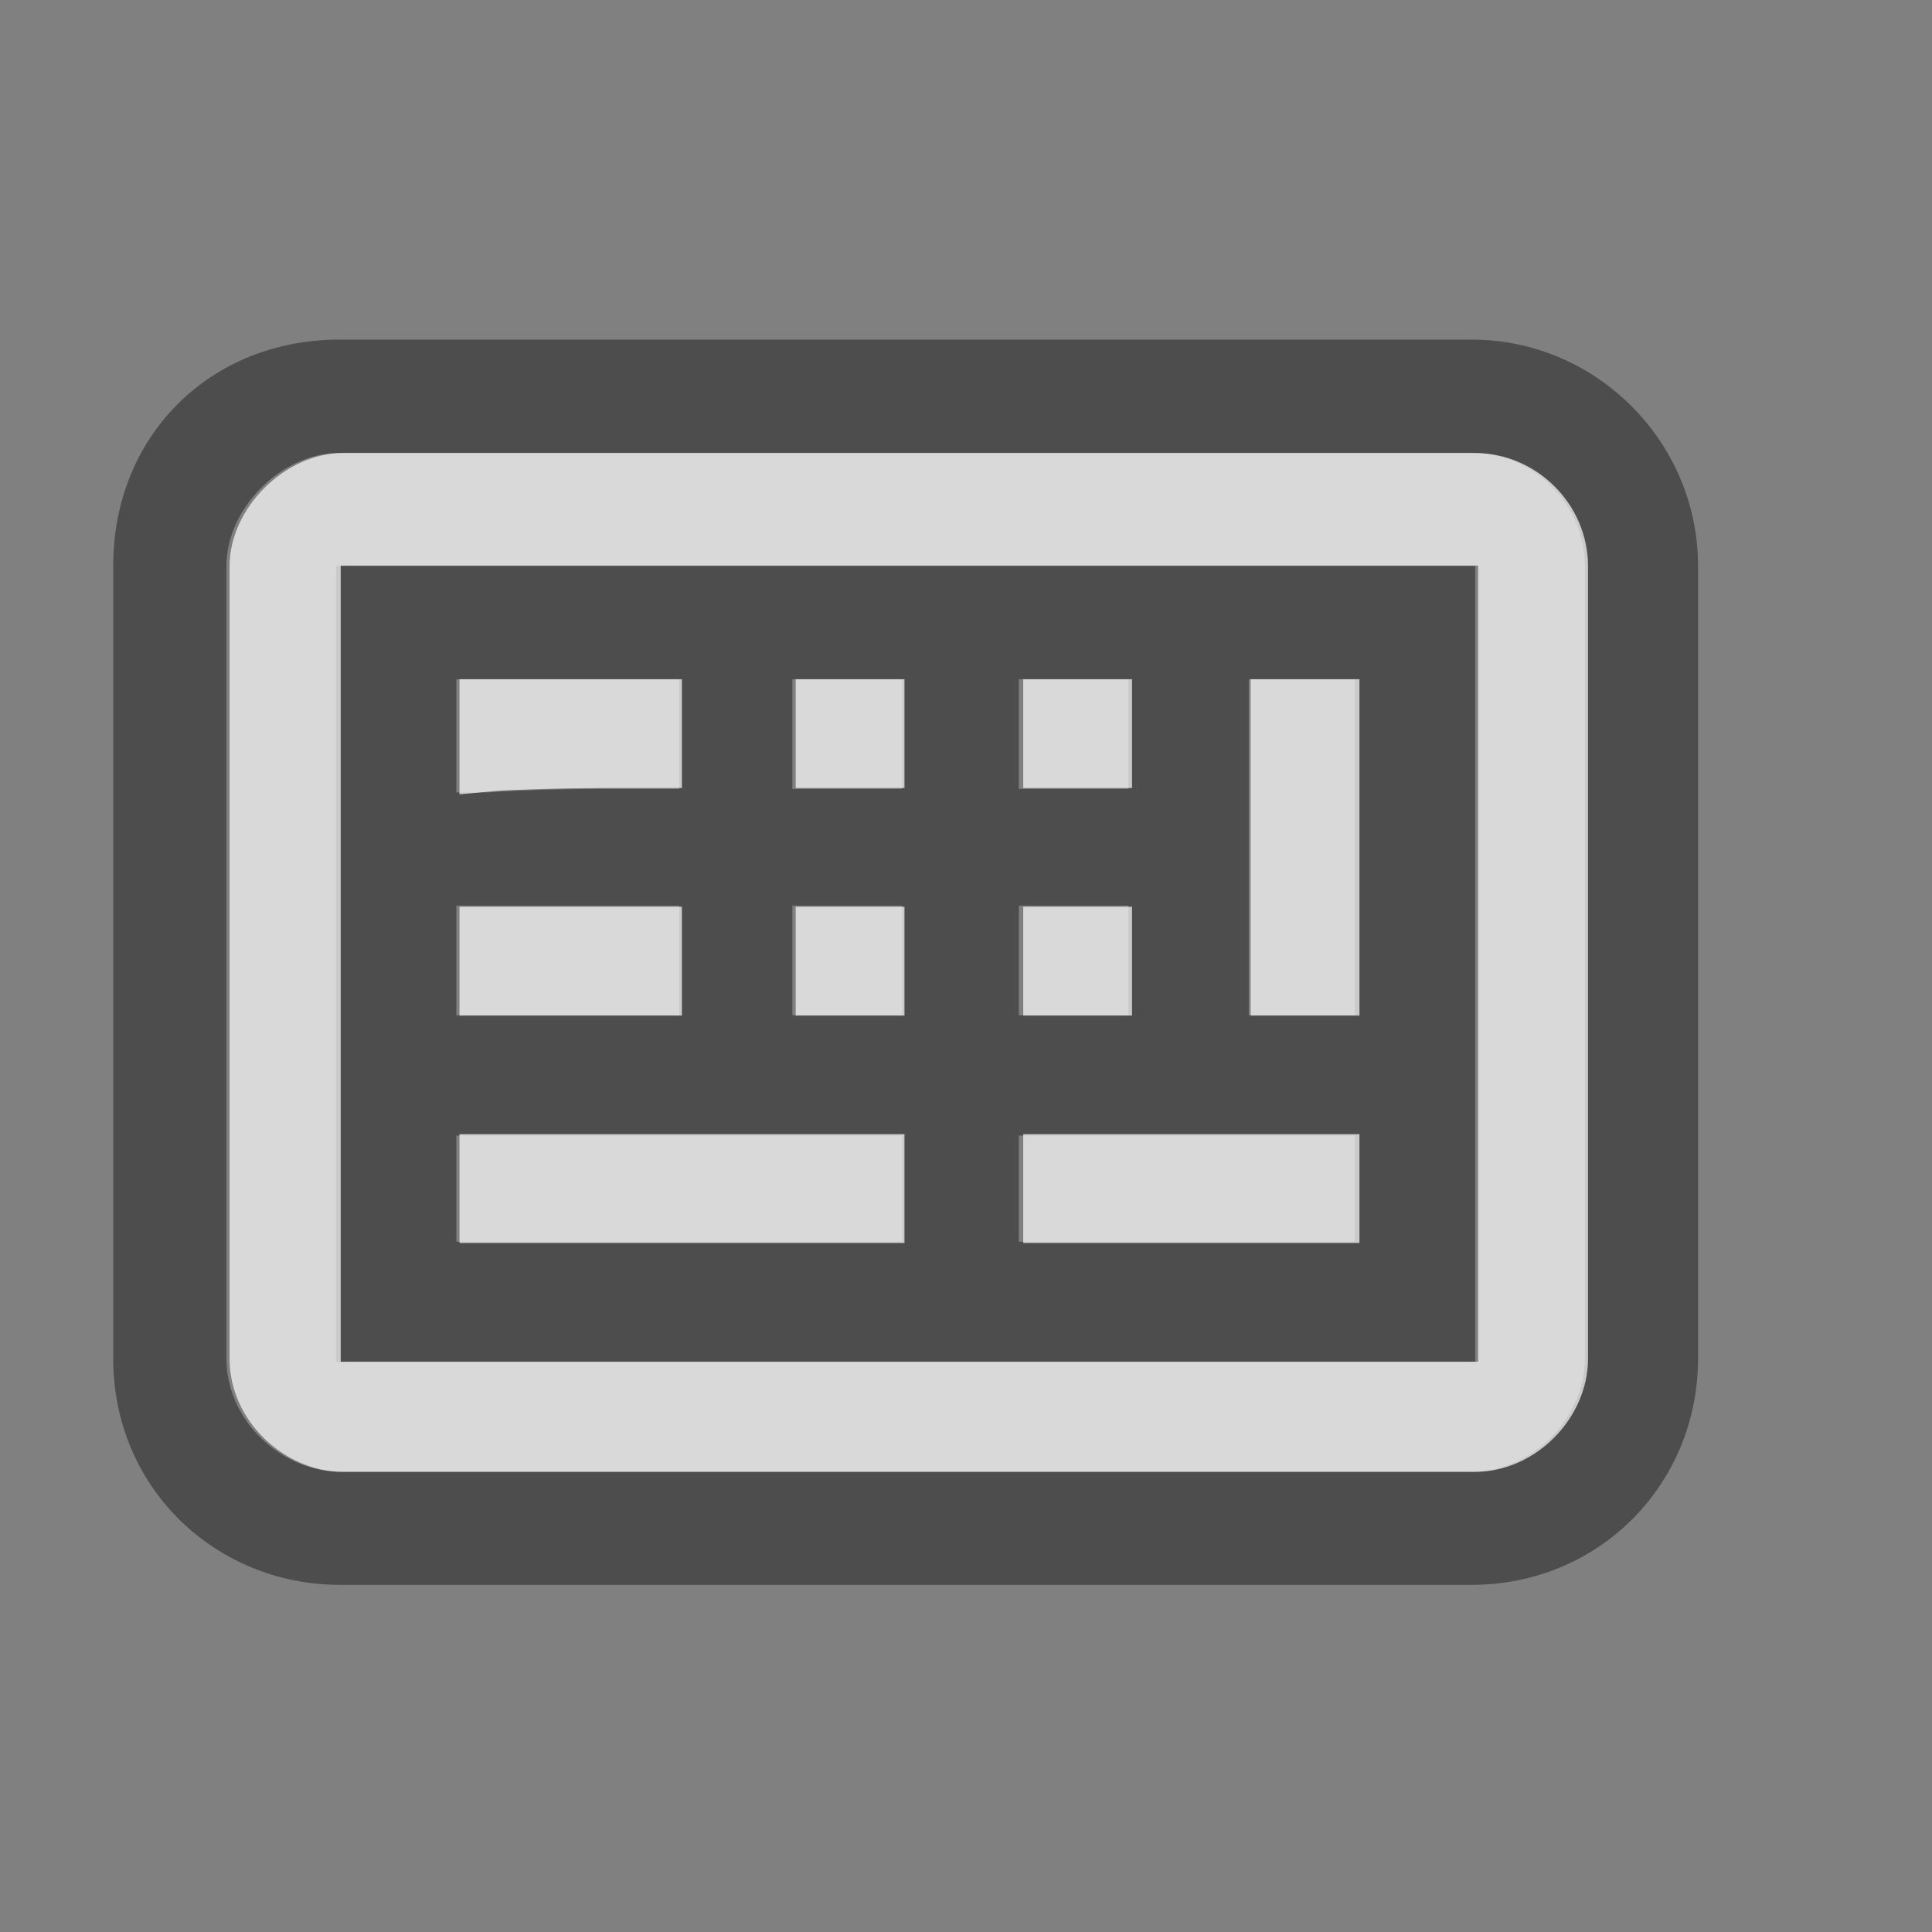 <svg xmlns="http://www.w3.org/2000/svg" xmlns:svg="http://www.w3.org/2000/svg" id="svg2" width="12.8pt" height="12.8pt" version="1.1"><rect width="100%" height="100%" fill="#808080" stroke="none"/><defs id="defs4"><linearGradient id="gradient0" x1=".664" x2=".664" y1=".444" y2="1.333" gradientTransform="translate(-2, -4)" gradientUnits="objectBoundingBox" spreadMethod="pad"><stop id="stop7" offset="0" stop-color="#fff" stop-opacity="1"/><stop id="stop9" offset=".819" stop-color="#fff" stop-opacity=".715"/><stop id="stop11" offset="1" stop-color="#fff" stop-opacity="1"/></linearGradient></defs><g id="layer1"><path id="path3850" fill="#000" d="M2 0C0.856 0 0 0.848 0 2L0 9C0 10.155 0.917 11 2 11L12 11C13.128 11 14 10.11 14 9L14 2C14 0.901 13.099 0 12 0ZM2 1L12 1C12.547 1 13 1.453 13 2L13 9C13 9.524 12.539 10 12 10L2 10C1.5 10 1 9.562 1 9L1 2C1 1.484 1.492 1 2 1ZM1.969 2L1.969 5.5L1.969 9.031L7 9.031L12.031 9.031L12.031 5.5L12.031 2L7 2ZM3.031 3L4 3L5 3L5 3.469L5 3.969L4.312 3.969C3.934 3.969 3.475 3.985 3.312 4L3.031 4L3.031 3.5ZM6 3L6.469 3L6.969 3L6.969 3.469L6.969 3.969L6.469 3.969L6 3.969L6 3.469ZM8 3L8.5 3L8.969 3L8.969 3.469L8.969 3.969L8.5 3.969L8 3.969L8 3.469ZM10.031 3L10.5 3L10.969 3L10.969 4.469L10.969 5.969L10.5 5.969L10.031 5.969L10.031 4.469ZM3.031 5L4 5L5 5L5 5.5L5 5.969L4 5.969L3.031 5.969L3.031 5.5ZM6 5L6.469 5L6.969 5L6.969 5.5L6.969 5.969L6.469 5.969L6 5.969L6 5.5ZM8 5L8.5 5L8.969 5L8.969 5.5L8.969 5.969L8.5 5.969L8 5.969L8 5.5ZM3.031 7.031L5 7.031L6.969 7.031L6.969 7.5L6.969 7.969L5 7.969L3.031 7.969L3.031 7.5ZM8 7.031L9.5 7.031L10.969 7.031L10.969 7.5L10.969 7.969L9.5 7.969L8 7.969L8 7.5Z" opacity=".4" transform="translate(1, 3)"/><path id="path3850-1" fill="url(#gradient0)" d="M7.011 2.479L7.011 1.998L7.491 1.998L7.972 1.998L7.972 2.479L7.972 2.959L7.491 2.959L7.011 2.959ZM9.02 3.484L9.02 1.998L9.5 1.998L9.981 1.998L9.981 3.484L9.981 4.969L9.5 4.969L9.02 4.969ZM7.011 4.488L7.011 4.008L7.491 4.008L7.972 4.008L7.972 4.488L7.972 4.969L7.491 4.969L7.011 4.969ZM7.011 6.498L7.011 6.017L8.496 6.017L9.981 6.017L9.981 6.498L9.981 6.978L8.496 6.978L7.011 6.978ZM5.001 4.488L5.001 4.008L5.482 4.008L5.962 4.008L5.962 4.488L5.962 4.969L5.482 4.969L5.001 4.969ZM2.031 6.498L2.031 6.017L3.996 6.017L5.962 6.017L5.962 6.498L5.962 6.978L3.996 6.978L2.031 6.978ZM2.031 4.488L2.031 4.008L3.014 4.008L3.996 4.008L3.996 4.488L3.996 4.969L3.014 4.969L2.031 4.969ZM5.001 2.479L5.001 1.998L5.482 1.998L5.962 1.998L5.962 2.479L5.962 2.959L5.482 2.959L5.001 2.959ZM2.031 2.507L2.031 1.998L3.014 1.998L3.996 1.998L3.996 2.479L3.996 2.959L3.308 2.959C2.93 2.96 2.488 2.973 2.326 2.987L2.031 3.015ZM0 1C0 0.484 0.492 0 1 0L11 0C11.547 0 12 0.453 12 1C12 1.746 12 7.254 12 8C12 8.524 11.539 9 11 9L1 9C0.5 9 0 8.562 0 8C0 5.721 0 3.155 0 1ZM11.029 4.51L11.029 0.994L6.006 0.994L0.982 0.994L0.982 4.51L0.982 8.027L6.006 8.027L11.029 8.027Z" transform="translate(2.028, 4.002)" style="opacity:.7"/></g></svg>